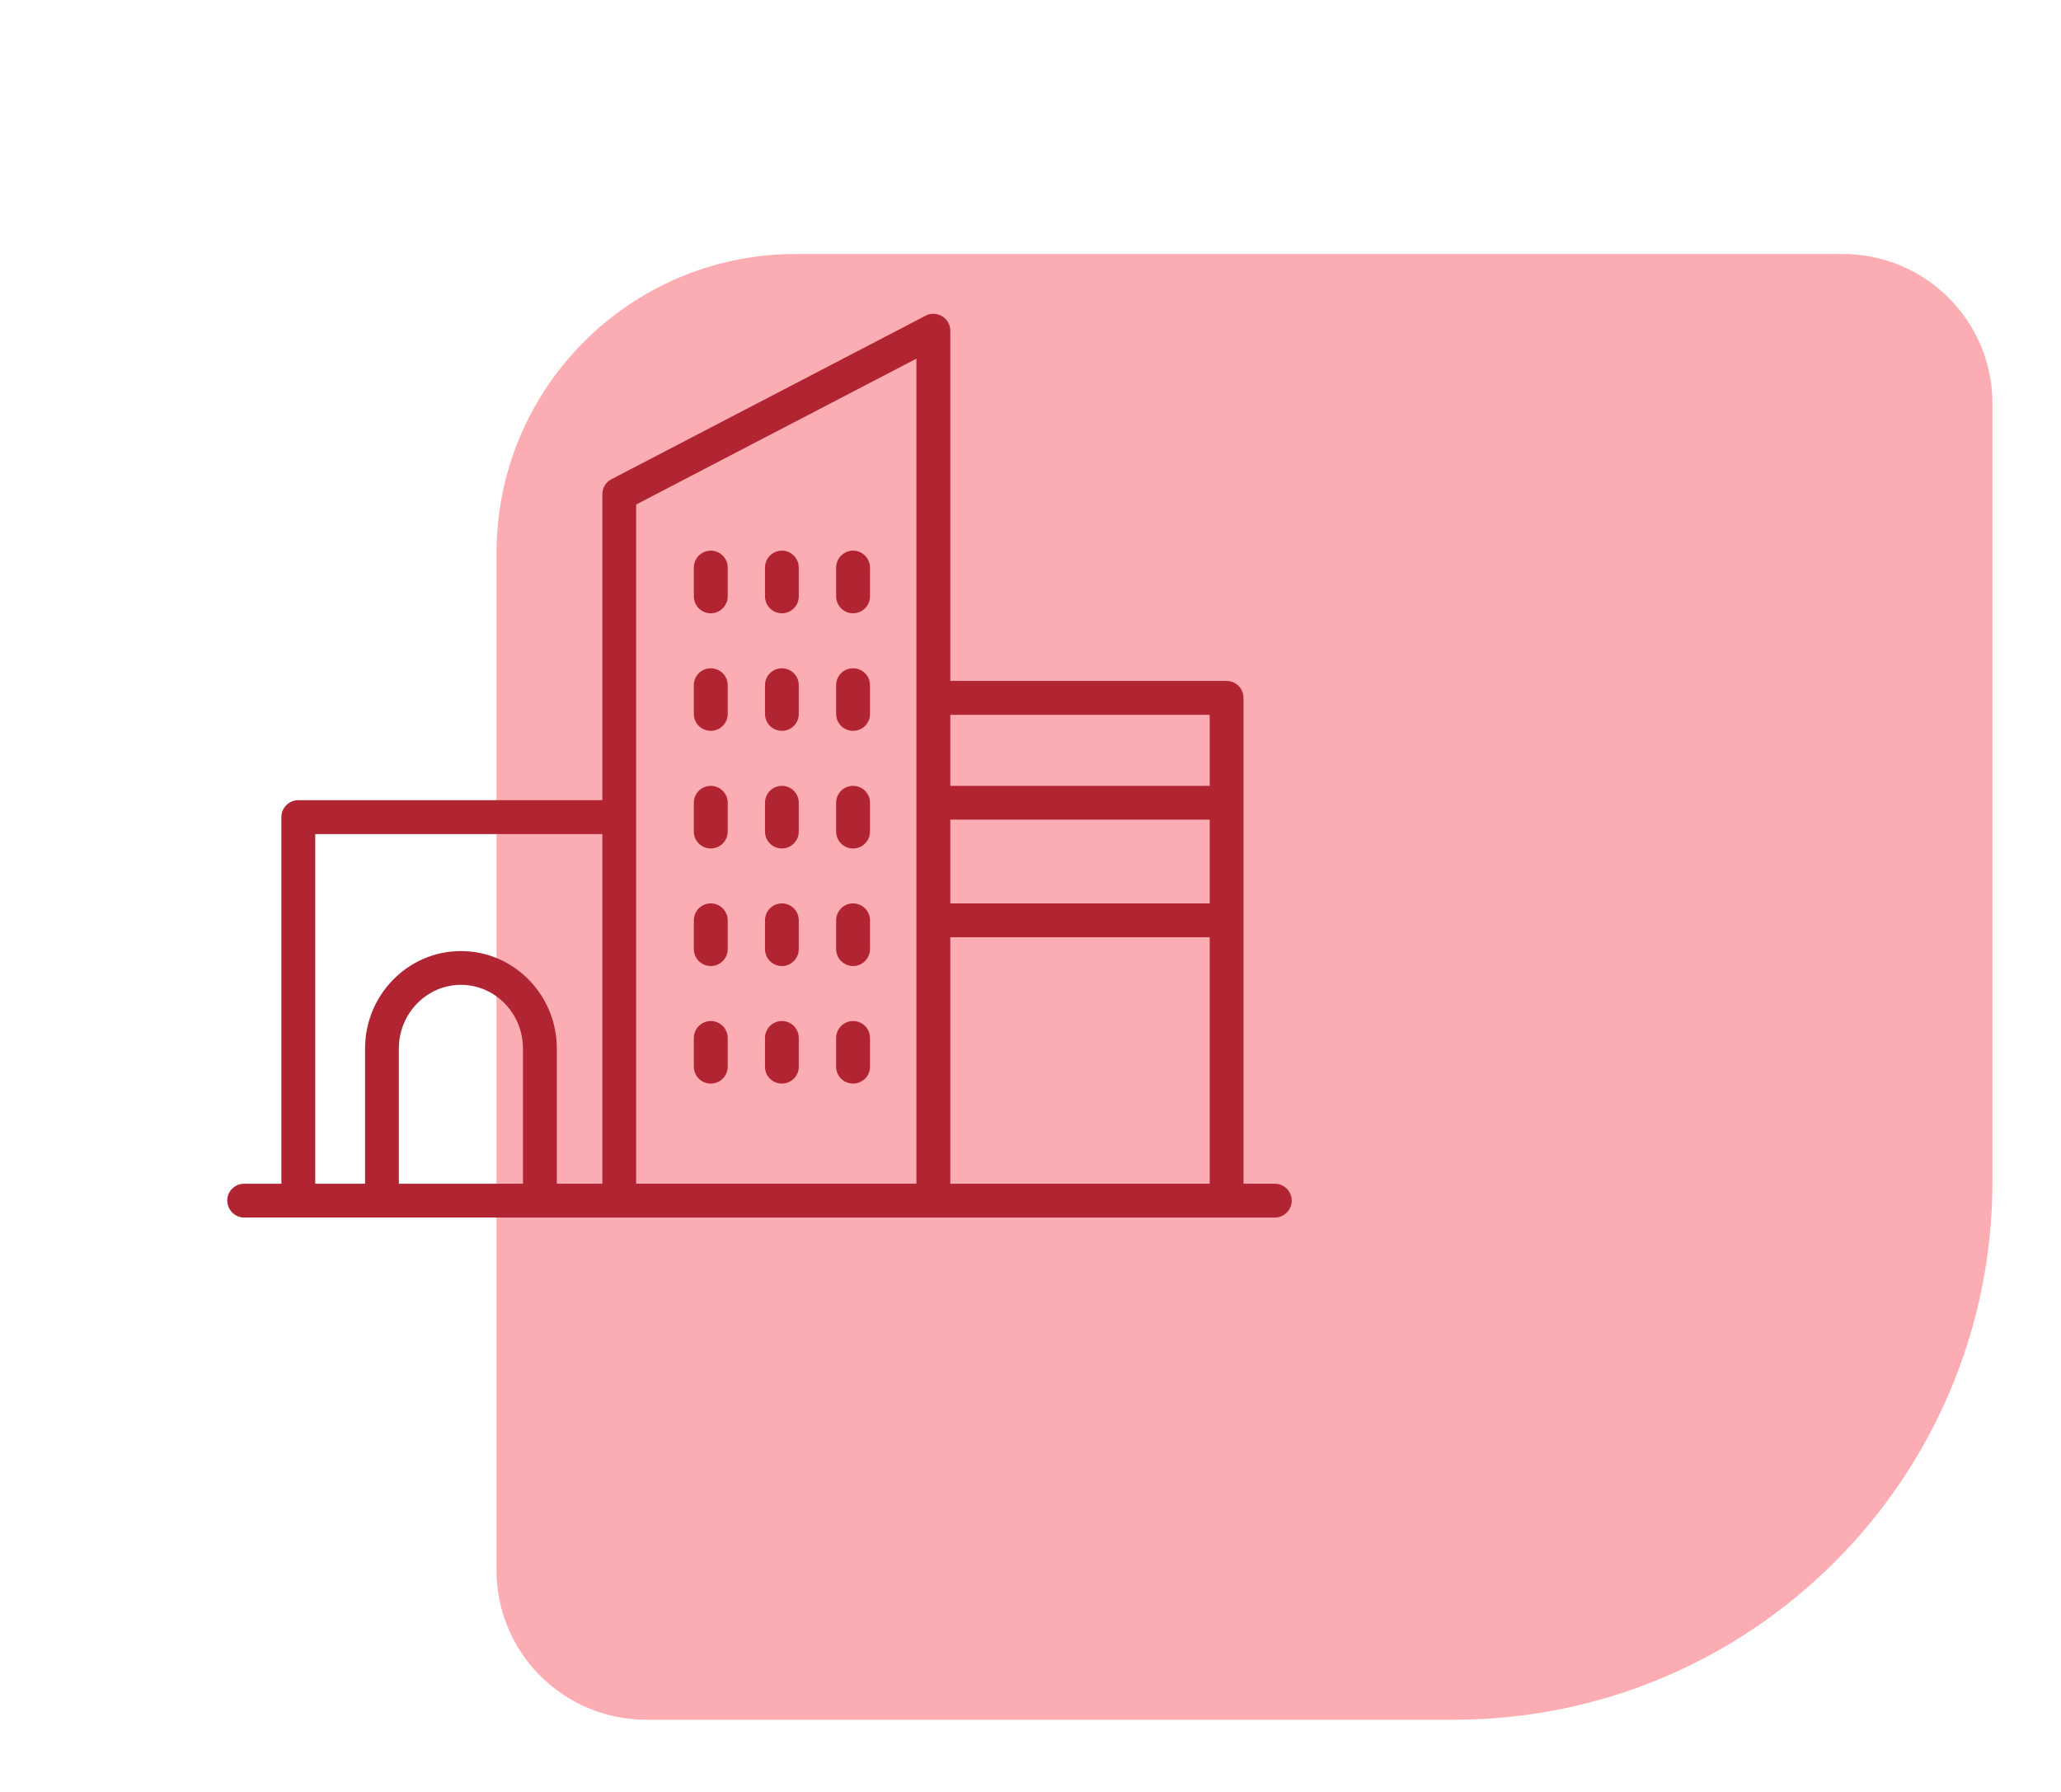 <svg width="23" height="20" viewBox="0 0 23 20" fill="none" xmlns="http://www.w3.org/2000/svg">
<path d="M22.235 13.184C22.235 16.503 19.544 19.194 16.225 19.194L7.21 19.194C6.289 19.194 5.541 18.447 5.541 17.525L5.541 6.173C5.541 4.329 7.036 2.835 8.88 2.835L20.565 2.835C21.487 2.835 22.235 3.582 22.235 4.504L22.235 13.184Z" fill="#fcacb3"/>
<path d="M9.52 6.845C9.415 6.845 9.331 6.76 9.331 6.656V6.335C9.331 6.231 9.415 6.146 9.52 6.146C9.624 6.146 9.709 6.231 9.709 6.335V6.656C9.709 6.76 9.624 6.845 9.52 6.845Z" fill="#b02531"/>
<path d="M8.726 6.845C8.621 6.845 8.537 6.76 8.537 6.656V6.335C8.537 6.231 8.621 6.146 8.726 6.146C8.83 6.146 8.914 6.231 8.914 6.335V6.656C8.914 6.76 8.83 6.845 8.726 6.845Z" fill="#b02531"/>
<path d="M7.932 6.845C7.827 6.845 7.743 6.76 7.743 6.656V6.335C7.743 6.231 7.827 6.146 7.932 6.146C8.036 6.146 8.121 6.231 8.121 6.335V6.656C8.121 6.76 8.036 6.845 7.932 6.845Z" fill="#b02531"/>
<path d="M9.52 8.157C9.415 8.157 9.331 8.073 9.331 7.968V7.647C9.331 7.543 9.415 7.459 9.52 7.459C9.624 7.459 9.709 7.543 9.709 7.647V7.968C9.709 8.073 9.624 8.157 9.52 8.157Z" fill="#b02531"/>
<path d="M8.726 8.157C8.621 8.157 8.537 8.073 8.537 7.968V7.647C8.537 7.543 8.621 7.459 8.726 7.459C8.83 7.459 8.914 7.543 8.914 7.647V7.968C8.914 8.073 8.83 8.157 8.726 8.157Z" fill="#b02531"/>
<path d="M7.932 8.157C7.827 8.157 7.743 8.073 7.743 7.968V7.647C7.743 7.543 7.827 7.459 7.932 7.459C8.036 7.459 8.121 7.543 8.121 7.647V7.968C8.121 8.073 8.036 8.157 7.932 8.157Z" fill="#b02531"/>
<path d="M9.52 9.47C9.415 9.47 9.331 9.385 9.331 9.281V8.96C9.331 8.856 9.415 8.771 9.52 8.771C9.624 8.771 9.709 8.856 9.709 8.96V9.281C9.709 9.385 9.624 9.47 9.52 9.47Z" fill="#b02531"/>
<path d="M8.726 9.47C8.621 9.47 8.537 9.385 8.537 9.281V8.96C8.537 8.856 8.621 8.771 8.726 8.771C8.83 8.771 8.914 8.856 8.914 8.96V9.281C8.914 9.385 8.83 9.47 8.726 9.47Z" fill="#b02531"/>
<path d="M7.932 9.47C7.827 9.47 7.743 9.385 7.743 9.281V8.96C7.743 8.856 7.827 8.771 7.932 8.771C8.036 8.771 8.121 8.856 8.121 8.96V9.281C8.121 9.385 8.036 9.47 7.932 9.47Z" fill="#b02531"/>
<path d="M9.52 10.782C9.415 10.782 9.331 10.697 9.331 10.593V10.272C9.331 10.168 9.415 10.083 9.52 10.083C9.624 10.083 9.709 10.168 9.709 10.272V10.593C9.709 10.697 9.624 10.782 9.52 10.782Z" fill="#b02531"/>
<path d="M8.726 10.782C8.621 10.782 8.537 10.697 8.537 10.593V10.272C8.537 10.168 8.621 10.083 8.726 10.083C8.83 10.083 8.914 10.168 8.914 10.272V10.593C8.914 10.697 8.83 10.782 8.726 10.782Z" fill="#b02531"/>
<path d="M7.932 10.782C7.827 10.782 7.743 10.697 7.743 10.593V10.272C7.743 10.168 7.827 10.083 7.932 10.083C8.036 10.083 8.121 10.168 8.121 10.272V10.593C8.121 10.697 8.036 10.782 7.932 10.782Z" fill="#b02531"/>
<path d="M9.52 12.094C9.415 12.094 9.331 12.01 9.331 11.906V11.585C9.331 11.481 9.415 11.396 9.52 11.396C9.624 11.396 9.709 11.48 9.709 11.585V11.906C9.709 12.01 9.624 12.094 9.52 12.094Z" fill="#b02531"/>
<path d="M8.726 12.094C8.621 12.094 8.537 12.01 8.537 11.906V11.585C8.537 11.481 8.621 11.396 8.726 11.396C8.83 11.396 8.914 11.48 8.914 11.585V11.906C8.914 12.01 8.83 12.094 8.726 12.094Z" fill="#b02531"/>
<path d="M7.932 12.094C7.827 12.094 7.743 12.01 7.743 11.906L7.743 11.585C7.743 11.481 7.827 11.396 7.932 11.396C8.036 11.396 8.121 11.48 8.121 11.585V11.906C8.121 12.01 8.036 12.094 7.932 12.094Z" fill="#b02531"/>
<path d="M2.537 13.4C2.537 13.505 2.621 13.589 2.725 13.589H14.226C14.331 13.589 14.415 13.505 14.415 13.4C14.415 13.296 14.331 13.212 14.226 13.212H13.877V7.789C13.877 7.685 13.793 7.6 13.688 7.6L10.605 7.6V3.691C10.605 3.625 10.57 3.564 10.514 3.53C10.458 3.495 10.387 3.493 10.329 3.524L6.823 5.349C6.761 5.381 6.722 5.446 6.722 5.516V8.931H3.329C3.225 8.931 3.14 9.016 3.14 9.12V13.212H2.725C2.621 13.211 2.536 13.296 2.536 13.4L2.537 13.4ZM10.605 10.461H13.5V13.212L10.605 13.212V10.461ZM10.605 9.148H13.5V10.083L10.605 10.083V9.148ZM10.605 7.978H13.5V8.771H10.605V7.978ZM7.099 5.631L10.227 4.003V13.211H7.099V5.631ZM4.451 11.703C4.451 11.311 4.762 10.992 5.144 10.992C5.526 10.992 5.836 11.311 5.836 11.703V13.212H4.451V11.703ZM3.518 9.309H6.722V13.212H6.214V11.703C6.214 11.103 5.734 10.615 5.144 10.615C4.554 10.615 4.074 11.103 4.074 11.703V13.212H3.518V9.309Z" fill="#b02531"/>
</svg>
